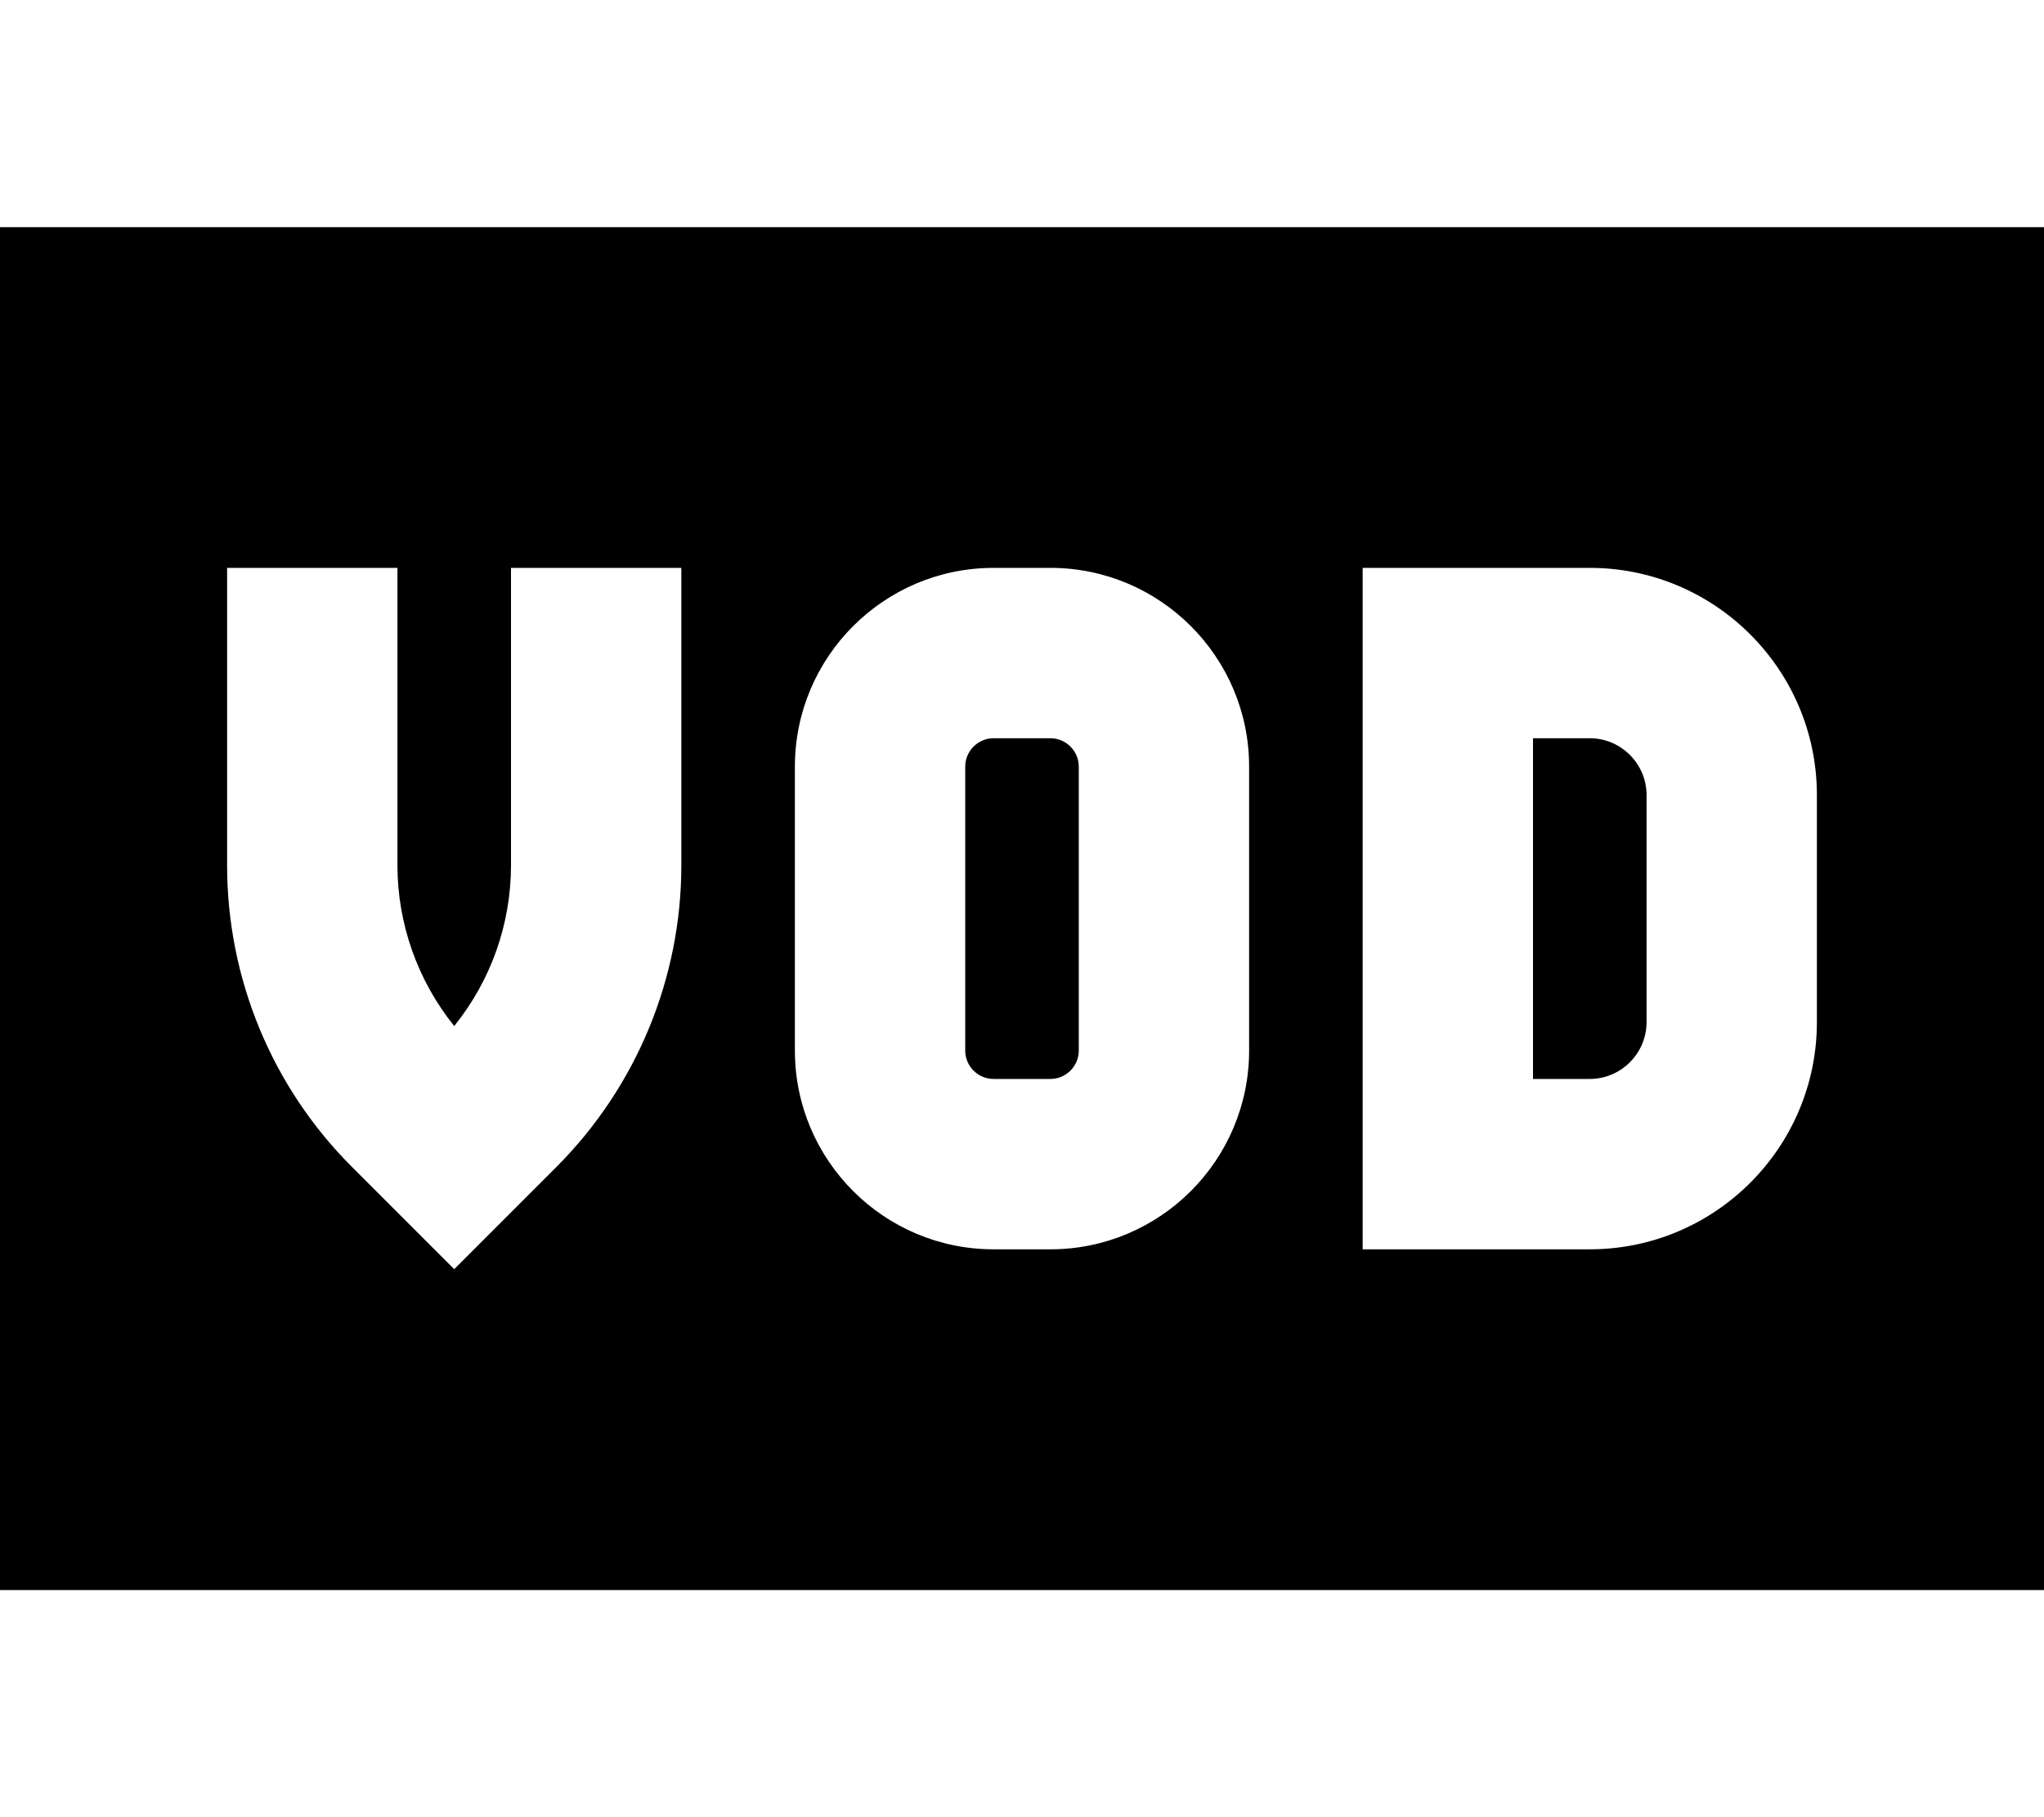 <svg xmlns="http://www.w3.org/2000/svg" viewBox="0 0 576 512"><!--! Font Awesome Pro 7.1.0 by @fontawesome - https://fontawesome.com License - https://fontawesome.com/license (Commercial License) Copyright 2025 Fonticons, Inc. --><path fill="currentColor" d="M576 64l-576 0 0 384 576 0 0-384zM112 184l0 59.8c0 16.5 5.7 32.5 16 45.3 10.3-12.8 16-28.7 16-45.3l0-83.8 48 0 0 83.8c0 31.8-12.6 62.3-35.1 84.9-7.1 7.1-16.7 16.7-28.9 28.9-12.2-12.2-21.8-21.8-28.9-28.9-22.5-22.5-35.1-53-35.1-84.9l0-83.8 48 0 0 24zm168 24c-4.4 0-8 3.6-8 8l0 80c0 4.4 3.6 8 8 8l16 0c4.4 0 8-3.6 8-8l0-80c0-4.4-3.6-8-8-8l-16 0zm-56 8c0-30.9 25.1-56 56-56l16 0c30.9 0 56 25.1 56 56l0 80c0 30.9-25.1 56-56 56l-16 0c-30.9 0-56-25.1-56-56l0-80zm184-56l40 0c35.3 0 64 28.7 64 64l0 64c0 35.3-28.7 64-64 64l-64 0 0-192 24 0zm24 144l16 0c8.8 0 16-7.2 16-16l0-64c0-8.8-7.2-16-16-16l-16 0 0 96z"/></svg>